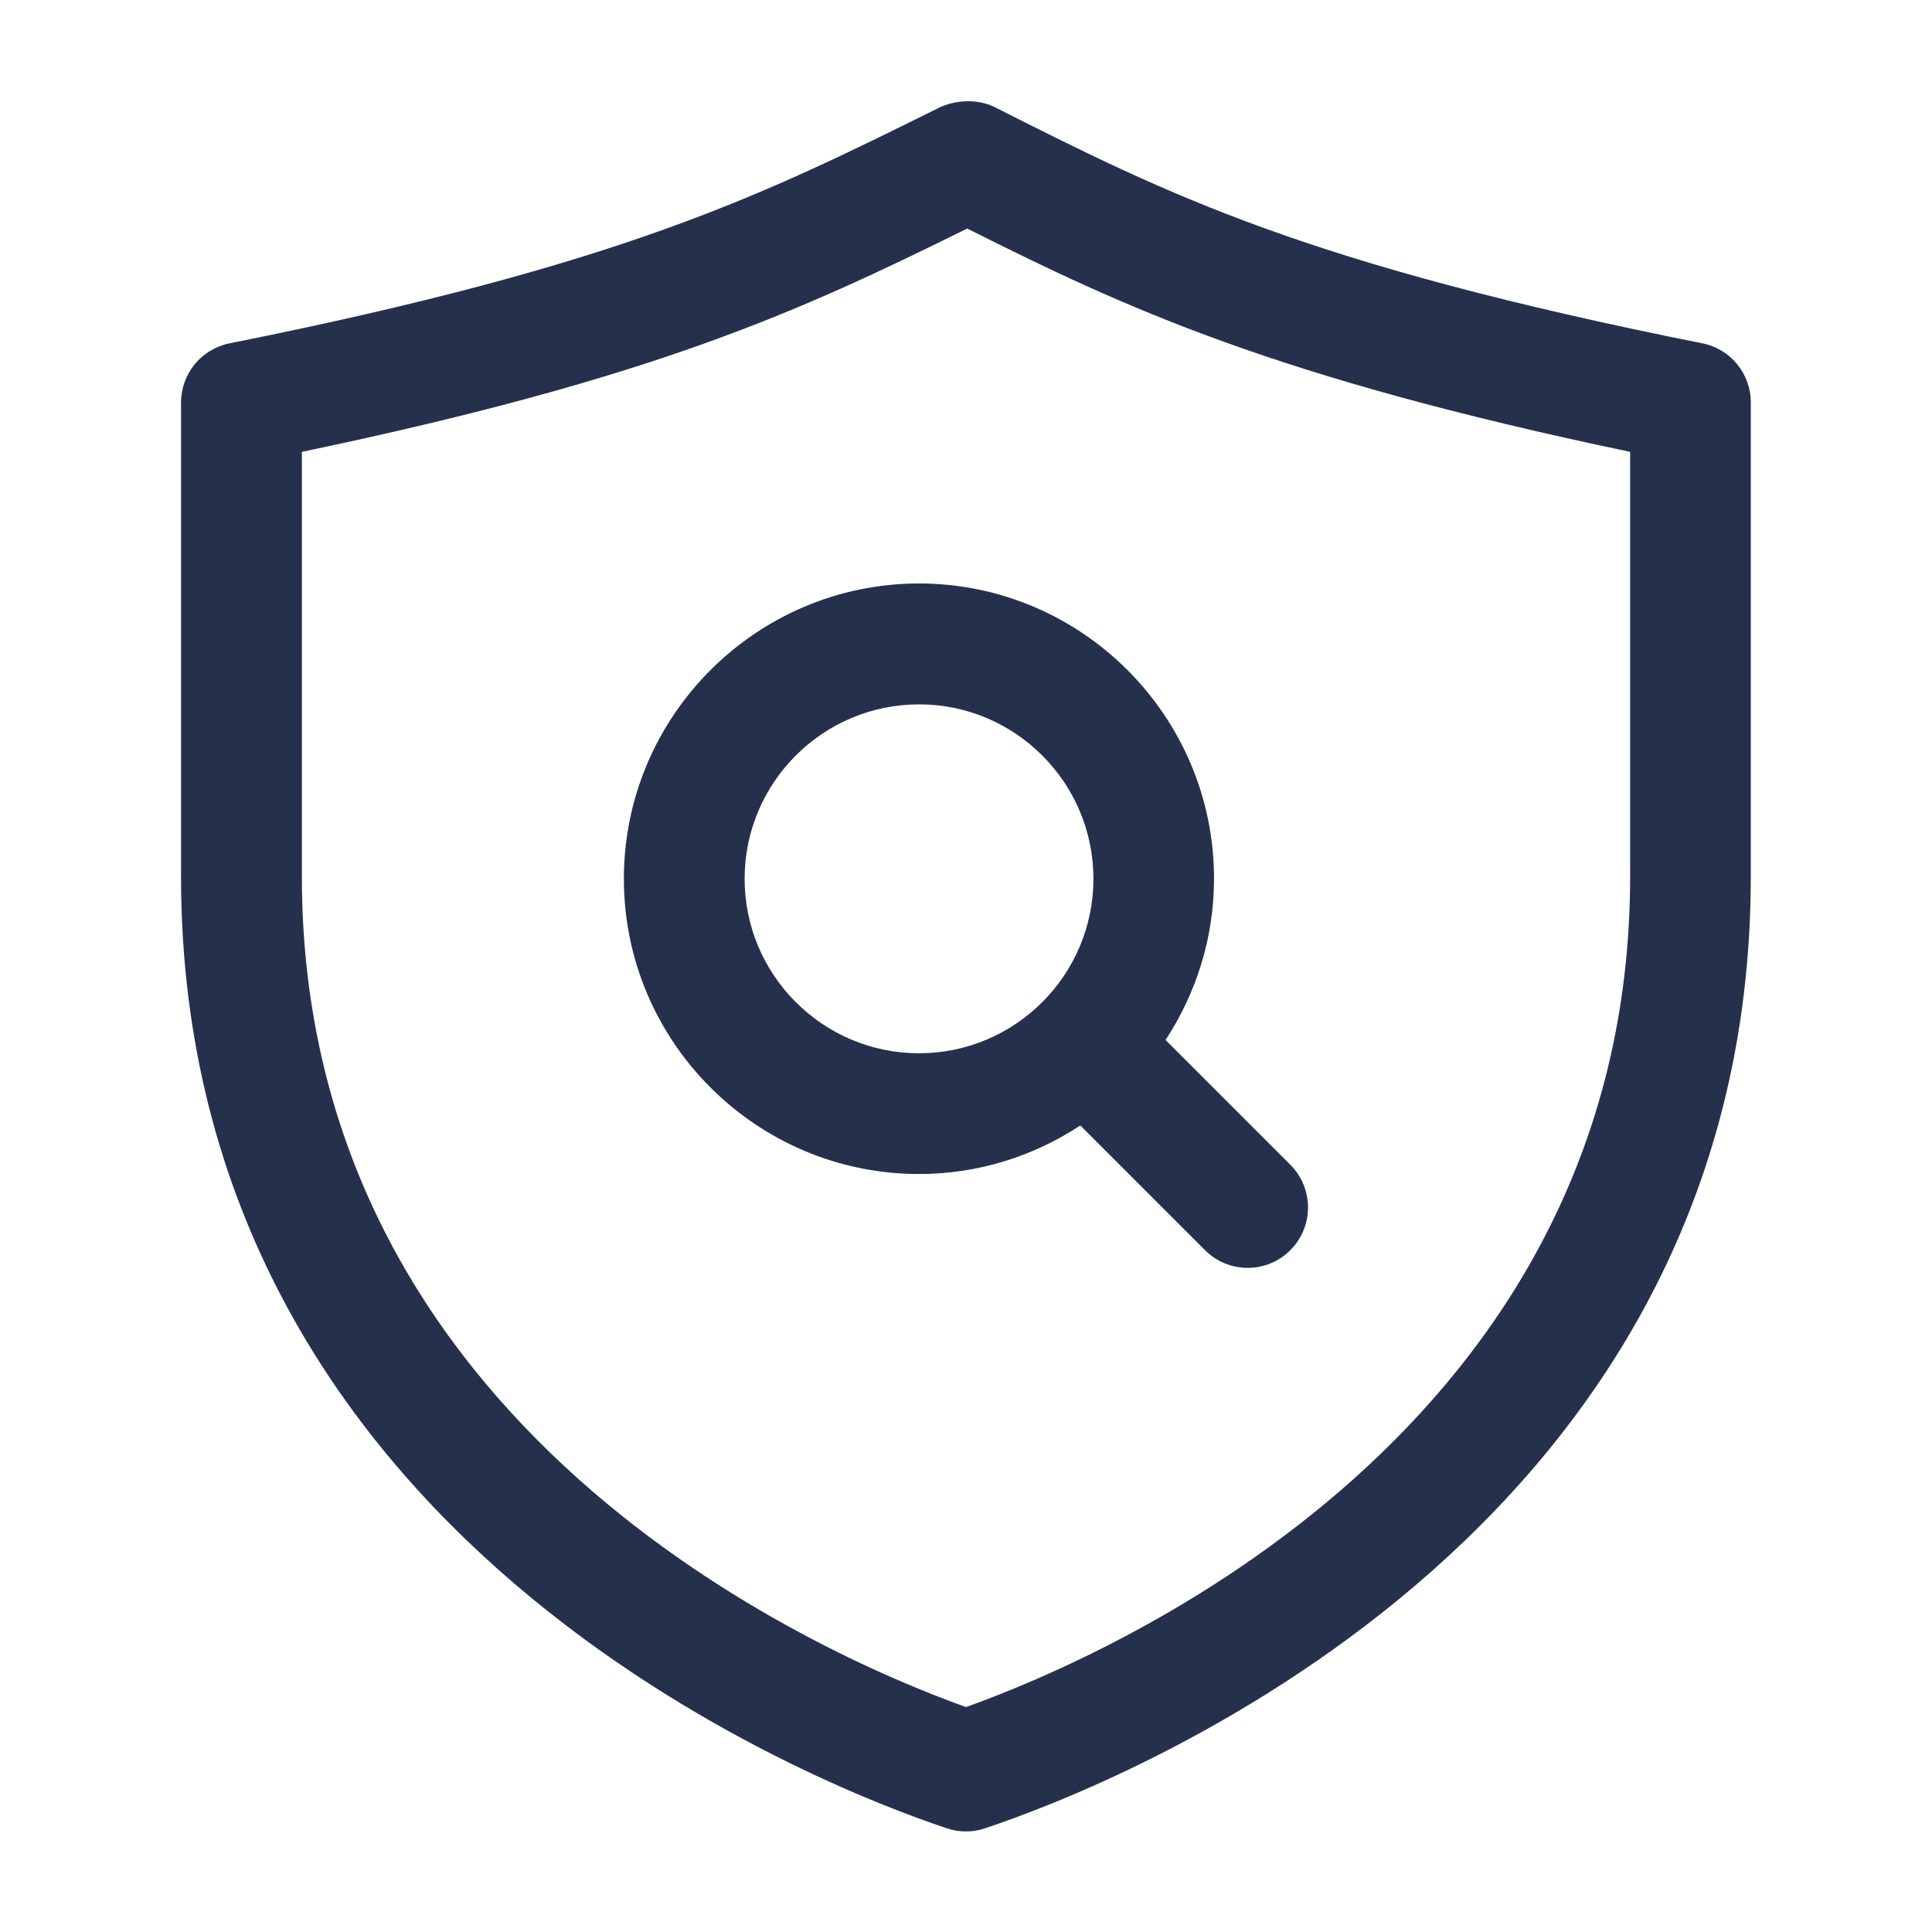 <svg width="24" height="24" viewBox="0 0 24 24" fill="none" xmlns="http://www.w3.org/2000/svg">
<path d="M21.147 4.265C16.22 3.28 14.514 2.42 12.355 1.33C12.144 1.225 11.864 1.238 11.653 1.344C9.463 2.43 7.732 3.289 2.852 4.265C2.501 4.335 2.249 4.643 2.249 5V10.889C2.249 19.123 10.173 22.182 11.762 22.712C11.839 22.738 11.919 22.751 11.999 22.751C12.079 22.751 12.159 22.738 12.236 22.712C13.825 22.182 21.749 19.123 21.749 10.889V5C21.75 4.643 21.498 4.334 21.147 4.265ZM20.25 10.889C20.25 17.754 13.832 20.549 12 21.206C10.168 20.549 3.75 17.753 3.75 10.889V5.613C8.135 4.697 9.938 3.866 12.015 2.839C13.968 3.82 15.827 4.687 20.25 5.613V10.889ZM7.75 10.917C7.75 12.939 9.395 14.584 11.417 14.584C12.157 14.584 12.844 14.36 13.42 13.981L14.969 15.53C15.115 15.676 15.307 15.75 15.499 15.75C15.691 15.75 15.883 15.677 16.029 15.53C16.322 15.237 16.322 14.762 16.029 14.469L14.479 12.919C14.857 12.342 15.081 11.655 15.081 10.915C15.081 8.894 13.436 7.248 11.415 7.248C9.395 7.25 7.75 8.895 7.75 10.917ZM13.583 10.917C13.583 12.112 12.611 13.084 11.417 13.084C10.222 13.084 9.25 12.112 9.25 10.917C9.25 9.722 10.222 8.75 11.417 8.75C12.611 8.75 13.583 9.722 13.583 10.917Z" fill="#25314C"/>
</svg>
